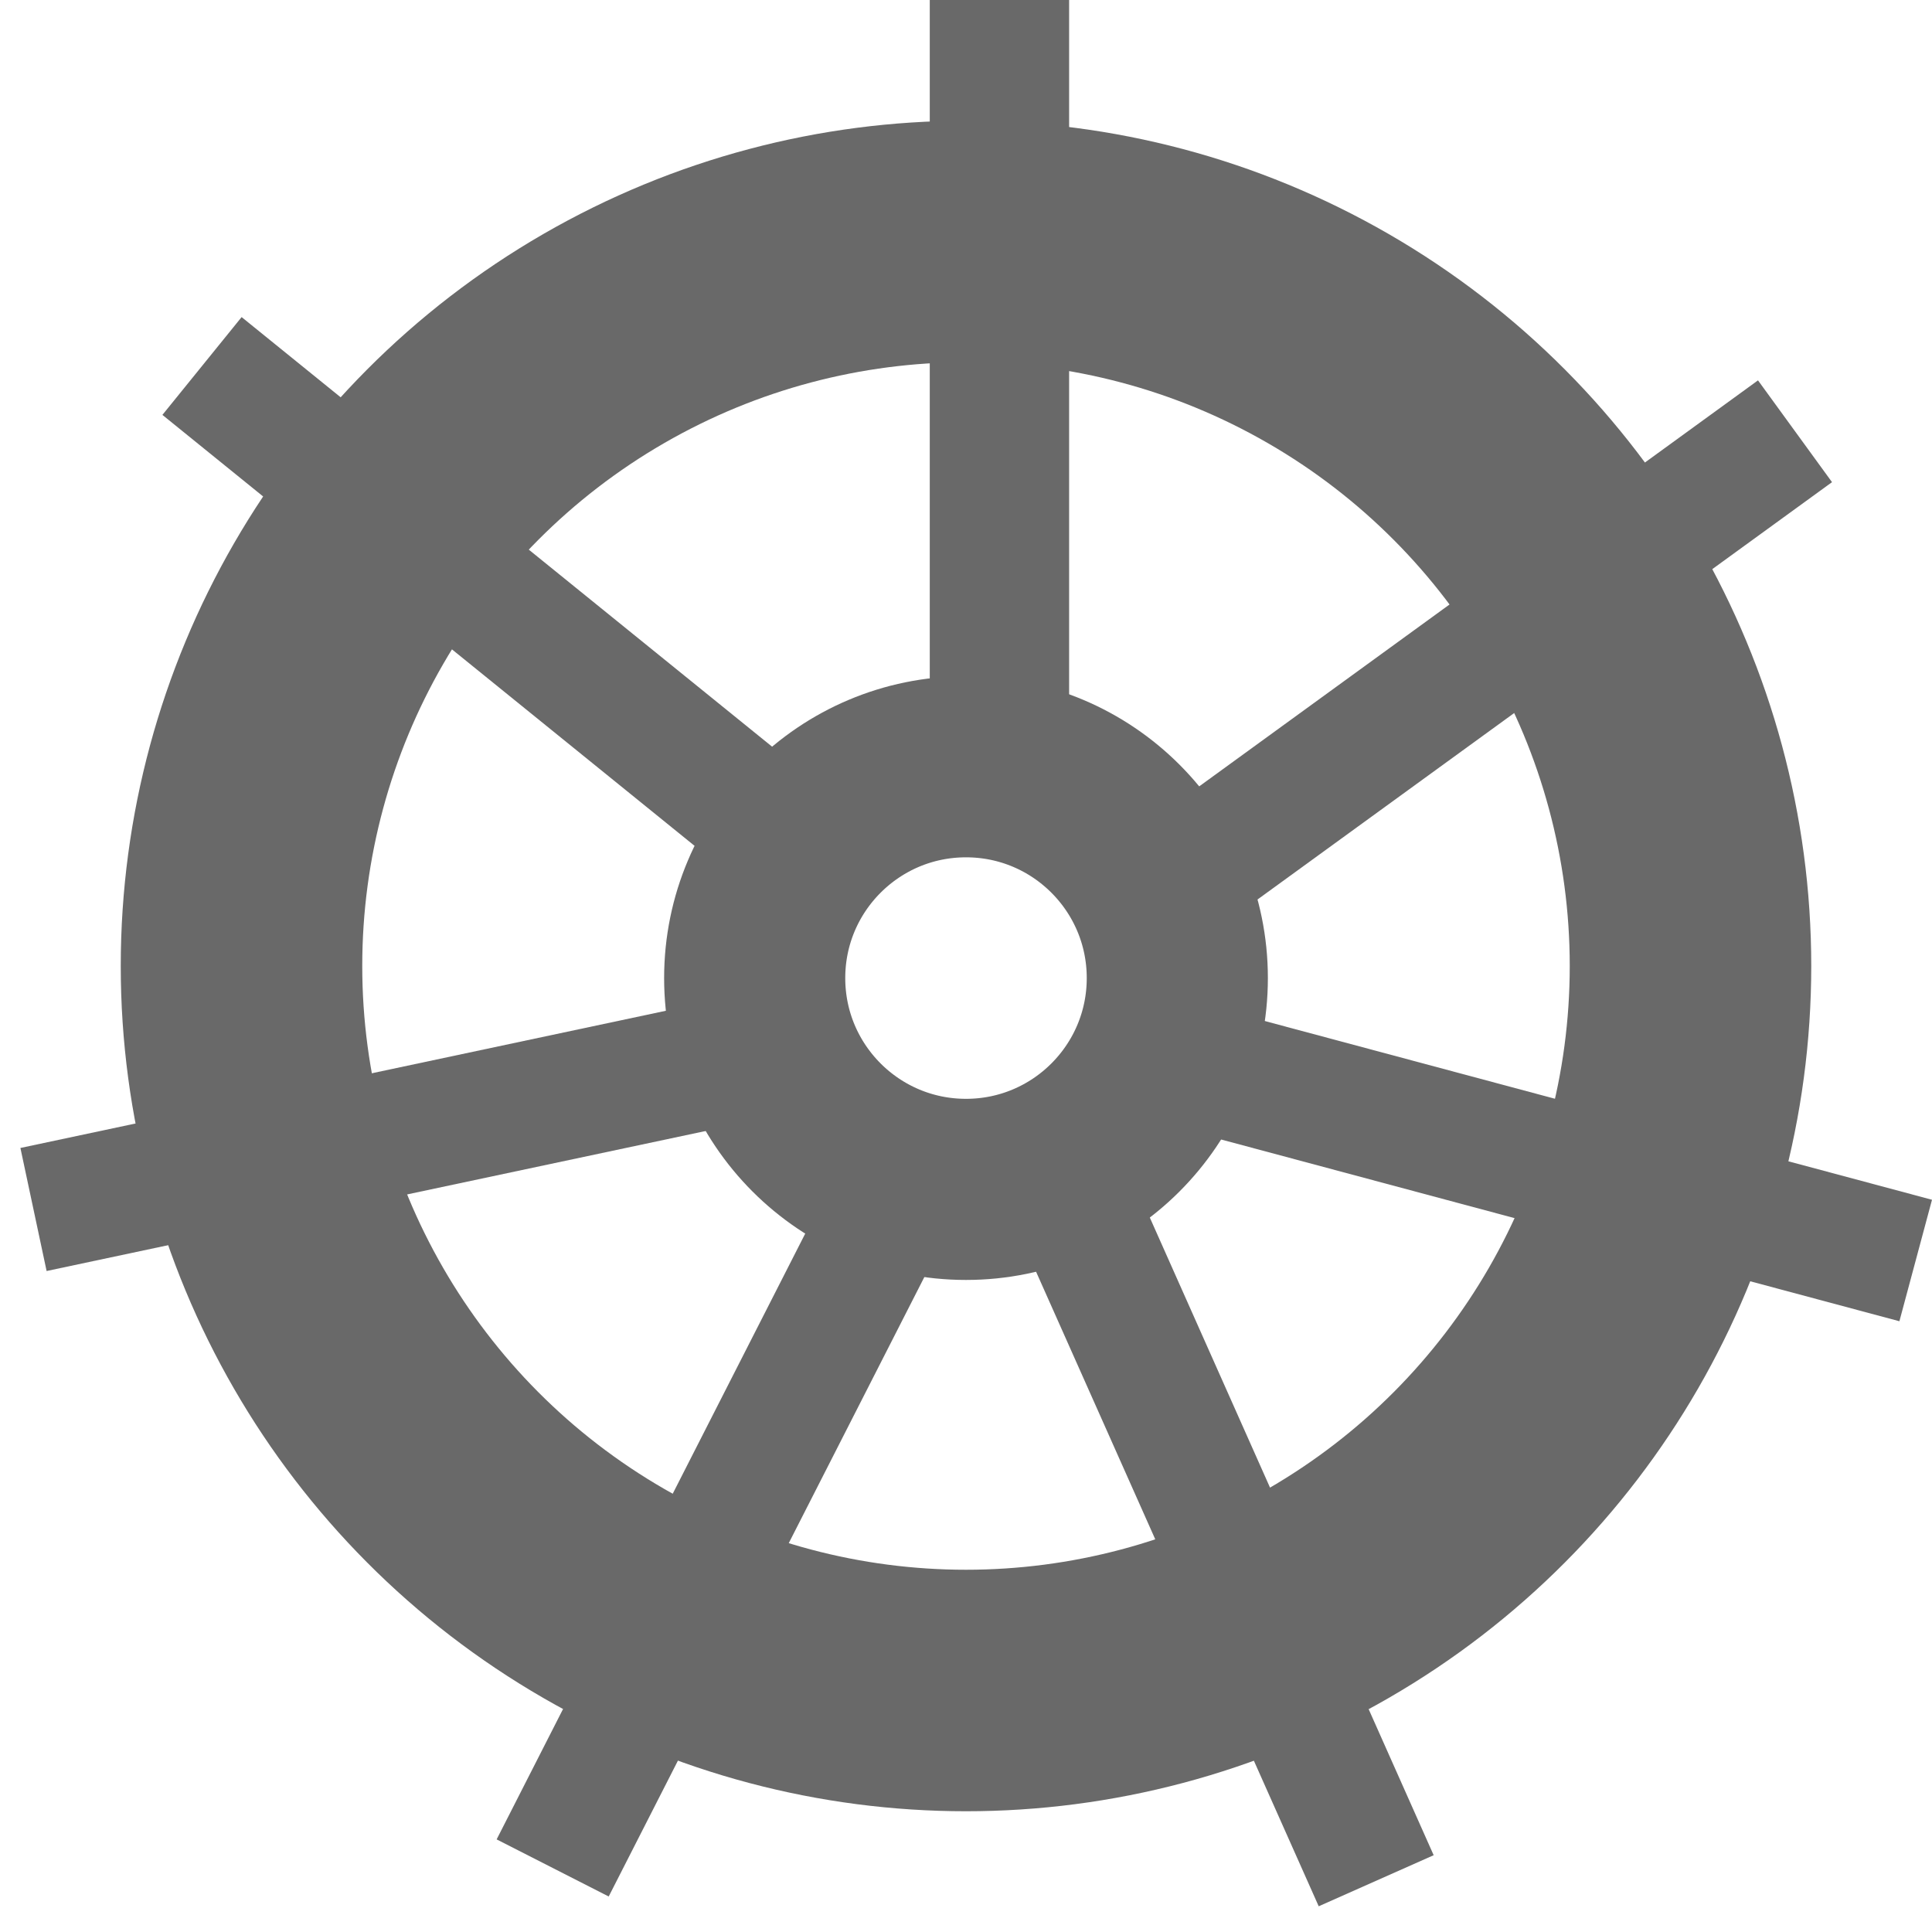 <svg width="16" height="16" viewBox="0 0 16 16" fill="none" xmlns="http://www.w3.org/2000/svg">
<g clip-path="url(#clip0_1620_1302)">
<circle cx="8" cy="8" r="6" stroke="#696969" stroke-width="2"/>
<circle cx="8" cy="8.1" r="1.75" stroke="#696969" stroke-width="1.5"/>
<path d="M8.854 0H7.7V6.575H8.854V0Z" fill="#696969"/>
<path d="M2.001 2.626L1.345 3.436L6.571 7.668L7.227 6.858L2.001 2.626Z" fill="#696969"/>
<path d="M0.169 9.507L0.386 10.526L6.637 9.198L6.421 8.178L0.169 9.507Z" fill="#696969"/>
<path d="M4.113 15.233L5.041 15.706L7.891 10.113L6.962 9.64L4.113 15.233Z" fill="#696969"/>
<path d="M10.921 15.787L11.873 15.364L9.365 9.73L8.412 10.154L10.921 15.787Z" fill="#696969"/>
<path d="M15.73 10.942L16 9.936L10.009 8.331L9.74 9.337L15.73 10.942Z" fill="#696969"/>
<path d="M15.172 3.993L14.559 3.15L9.329 6.95L9.941 7.793L15.172 3.993Z" fill="#696969"/>
</g>
<defs>
<clipPath id="clip0_1620_1302">
<rect width="16" height="16" fill="white"/>
</clipPath>
</defs>
</svg>
